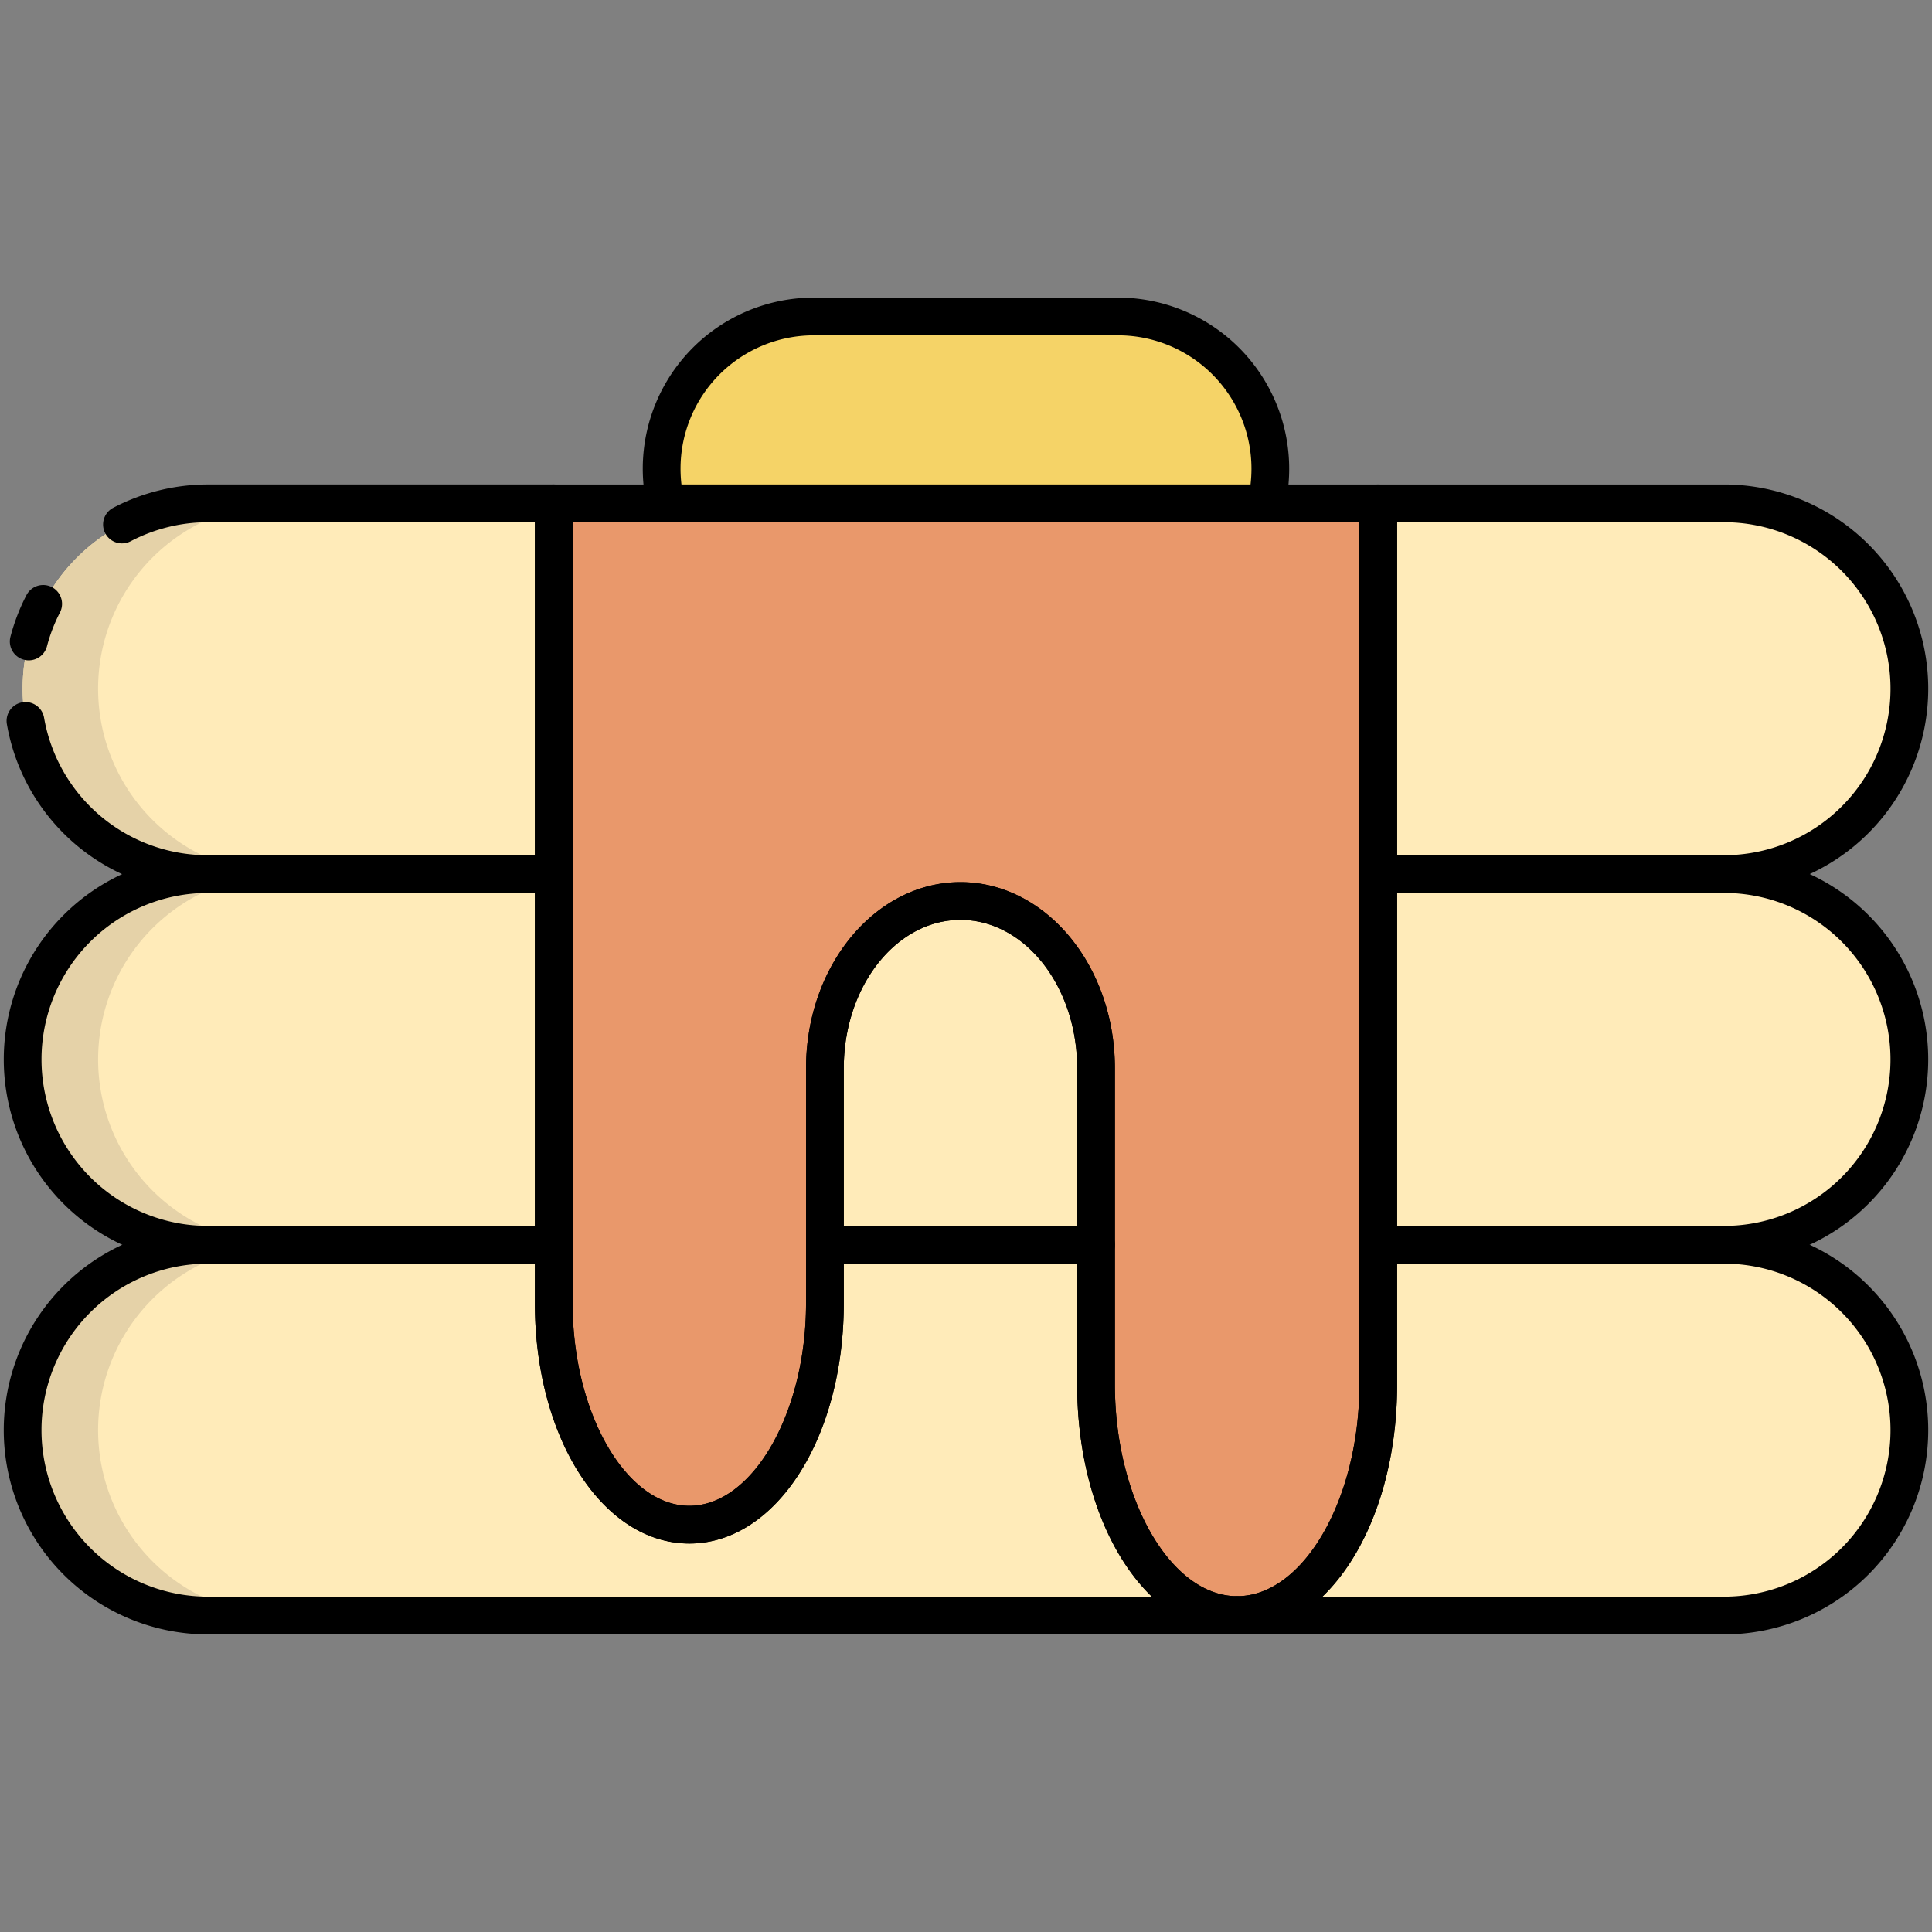 <svg height="512" viewBox="0 0 512 512" width="512" xmlns="http://www.w3.org/2000/svg"><rect x="0" y="0" width="512" height="512" fill="#808080" stroke="none"/><g id="_34.Pancake" data-name="34.Pancake"><g id="c"><path d="m327.85 428v.13h-272.73a49.125 49.125 0 0 1 0-98.25h91.63v15.49c0 32.41 16.09 58.68 35.93 58.68s35.93-26.27 35.93-58.68v-15.49h71.85v37.04c0 33.74 16.74 61.08 37.39 61.08z" fill="#ffebb9"/><path d="m75.12 428.13h-20a49.125 49.125 0 0 1 0-98.25h20a49.125 49.125 0 0 0 0 98.25z" fill="#e5d2a8"/><path d="m506 379.01a49.131 49.131 0 0 1 -49.12 49.12h-129.03v-.13c20.65 0 37.4-27.34 37.4-61.08v-37.04h91.63a49.126 49.126 0 0 1 49.12 49.13z" fill="#ffebb9"/><path d="m146.75 231.64v98.24h-91.63a49.12 49.12 0 0 1 0-98.24z" fill="#ffebb9"/><path d="m75.12 329.88h-20a49.12 49.12 0 0 1 0-98.24h20a49.12 49.12 0 1 0 0 98.24z" fill="#e5d2a8"/><g fill="#ffebb9"><path d="m290.46 283.09v46.79h-71.85v-46.79c0-24.48 16.08-44.31 35.92-44.31s35.93 19.83 35.93 44.31z"/><path d="m506 280.76a49.131 49.131 0 0 1 -49.12 49.12h-91.63v-98.24h91.63a49.118 49.118 0 0 1 49.12 49.12z"/><path d="m146.75 133.39v98.25h-91.63a49.125 49.125 0 0 1 0-98.25z"/></g><path d="m75.12 231.64h-20a49.125 49.125 0 0 1 0-98.25h20a49.125 49.125 0 0 0 0 98.25z" fill="#e5d2a8"/><path d="m506 182.51a49.131 49.131 0 0 1 -49.12 49.13h-91.63v-98.25h91.63a49.118 49.118 0 0 1 49.12 49.12z" fill="#ffebb9"/><path d="m336.65 124.19a40.36 40.36 0 0 1 -1.05 9.2h-159.2a40.338 40.338 0 0 1 39.27-49.52h80.66a40.317 40.317 0 0 1 40.32 40.32z" fill="#f5d367"/><path d="m365.25 133.39v233.53c0 33.74-16.75 61.08-37.4 61.08s-37.39-27.34-37.39-61.08v-83.83c0-24.48-16.09-44.31-35.93-44.31s-35.92 19.83-35.92 44.31v62.28c0 32.41-16.09 58.68-35.93 58.68s-35.93-26.27-35.93-58.68v-211.98z" fill="#e9986b"/></g><g id="c-2" data-name="c"><path d="m327.85 433.13h-272.73a54.125 54.125 0 0 1 0-108.25h91.63a5 5 0 0 1 5 5v15.49c0 29.098 14.164 53.68 30.93 53.68s30.93-24.582 30.93-53.68v-15.49a5 5 0 0 1 5-5h71.85a5 5 0 0 1 5 5v37.04c0 30.398 14.833 56.08 32.39 56.08a5 5 0 0 1 5 5v.13a5 5 0 0 1 -5 5zm-272.73-98.25a44.125 44.125 0 0 0 0 88.25h250.134c-11.974-11.555-19.794-32.196-19.794-56.21v-32.04h-61.85v10.49c0 35.708-17.978 63.68-40.93 63.68s-40.93-27.972-40.93-63.68v-10.49z"/><path d="m456.88 433.13h-129.03a5 5 0 0 1 -5-5v-.13a5 5 0 0 1 5-5c17.562 0 32.4-25.682 32.4-56.08v-37.04a5 5 0 0 1 5-5h91.63a54.125 54.125 0 0 1 0 108.25zm-106.429-10h106.429a44.125 44.125 0 0 0 0-88.25h-86.63v32.04c0 24.014-7.822 44.655-19.799 56.21z"/><path d="m146.75 334.88h-91.63a54.12 54.12 0 0 1 0-108.24h91.63a5 5 0 0 1 5 5v98.24a5 5 0 0 1 -5 5zm-91.63-98.24a44.12 44.12 0 0 0 0 88.24h86.63v-88.24z"/><path d="m290.46 334.88h-71.85a5 5 0 0 1 -5-5v-46.79c0-27.189 18.357-49.31 40.92-49.31 22.569 0 40.93 22.12 40.93 49.31v46.79a5 5 0 0 1 -5 5zm-66.85-10h61.85v-41.79c0-21.676-13.875-39.31-30.93-39.31-17.05 0-30.92 17.634-30.92 39.31z"/><path d="m456.88 334.88h-91.63a5 5 0 0 1 -5-5v-98.24a5 5 0 0 1 5-5h91.63a54.12 54.12 0 0 1 0 108.24zm-86.63-10h86.63a44.12 44.12 0 0 0 0-88.24h-86.63z"/><path d="m146.75 236.64h-91.63a53.972 53.972 0 0 1 -53.306-44.785 5 5 0 0 1 9.852-1.711 43.991 43.991 0 0 0 43.454 36.495h86.63v-88.25h-86.63a44.156 44.156 0 0 0 -20.473 5.036 5 5 0 0 1 -4.653-8.852 54.2 54.2 0 0 1 25.127-6.185h91.63a5 5 0 0 1 5 5v98.25a5 5 0 0 1 -5 5z"/><path d="m7.613 175.001a5.003 5.003 0 0 1 -4.839-6.272 53.252 53.252 0 0 1 4.251-11.037 5 5 0 0 1 8.87 4.617 43.239 43.239 0 0 0 -3.449 8.963 5.002 5.002 0 0 1 -4.832 3.729z"/><path d="m456.88 236.64h-91.63a5 5 0 0 1 -5-5v-98.25a5 5 0 0 1 5-5h91.63a54.125 54.125 0 0 1 0 108.25zm-86.63-10h86.63a44.125 44.125 0 0 0 0-88.25h-86.63z"/><path d="m335.6 138.39h-159.2a5 5 0 0 1 -4.869-3.861 45.337 45.337 0 0 1 44.139-55.659h80.66a45.372 45.372 0 0 1 44.139 55.658 5 5 0 0 1 -4.869 3.862zm-155.006-10h150.812a36.076 36.076 0 0 0 .244-4.199 35.36 35.36 0 0 0 -35.32-35.32h-80.66a35.321 35.321 0 0 0 -35.32 35.32 36.076 36.076 0 0 0 .244 4.199z"/><path d="m327.85 433c-23.77 0-42.39-29.025-42.39-66.08v-83.83c0-21.676-13.875-39.31-30.93-39.31-17.05 0-30.92 17.634-30.92 39.31v62.28c0 35.708-17.979 63.68-40.93 63.68s-40.93-27.972-40.93-63.68v-211.98a5 5 0 0 1 5-5h218.5a5 5 0 0 1 5 5v233.53c0 37.055-18.624 66.08-42.4 66.08zm-73.32-199.22c22.569 0 40.93 22.12 40.93 49.31v83.83c0 30.398 14.833 56.08 32.39 56.08 17.562 0 32.4-25.682 32.4-56.08v-228.53h-208.5v206.98c0 29.098 14.164 53.68 30.93 53.68s30.93-24.582 30.93-53.68v-62.28c0-27.19 18.357-49.31 40.92-49.31z"/></g></g></svg>
